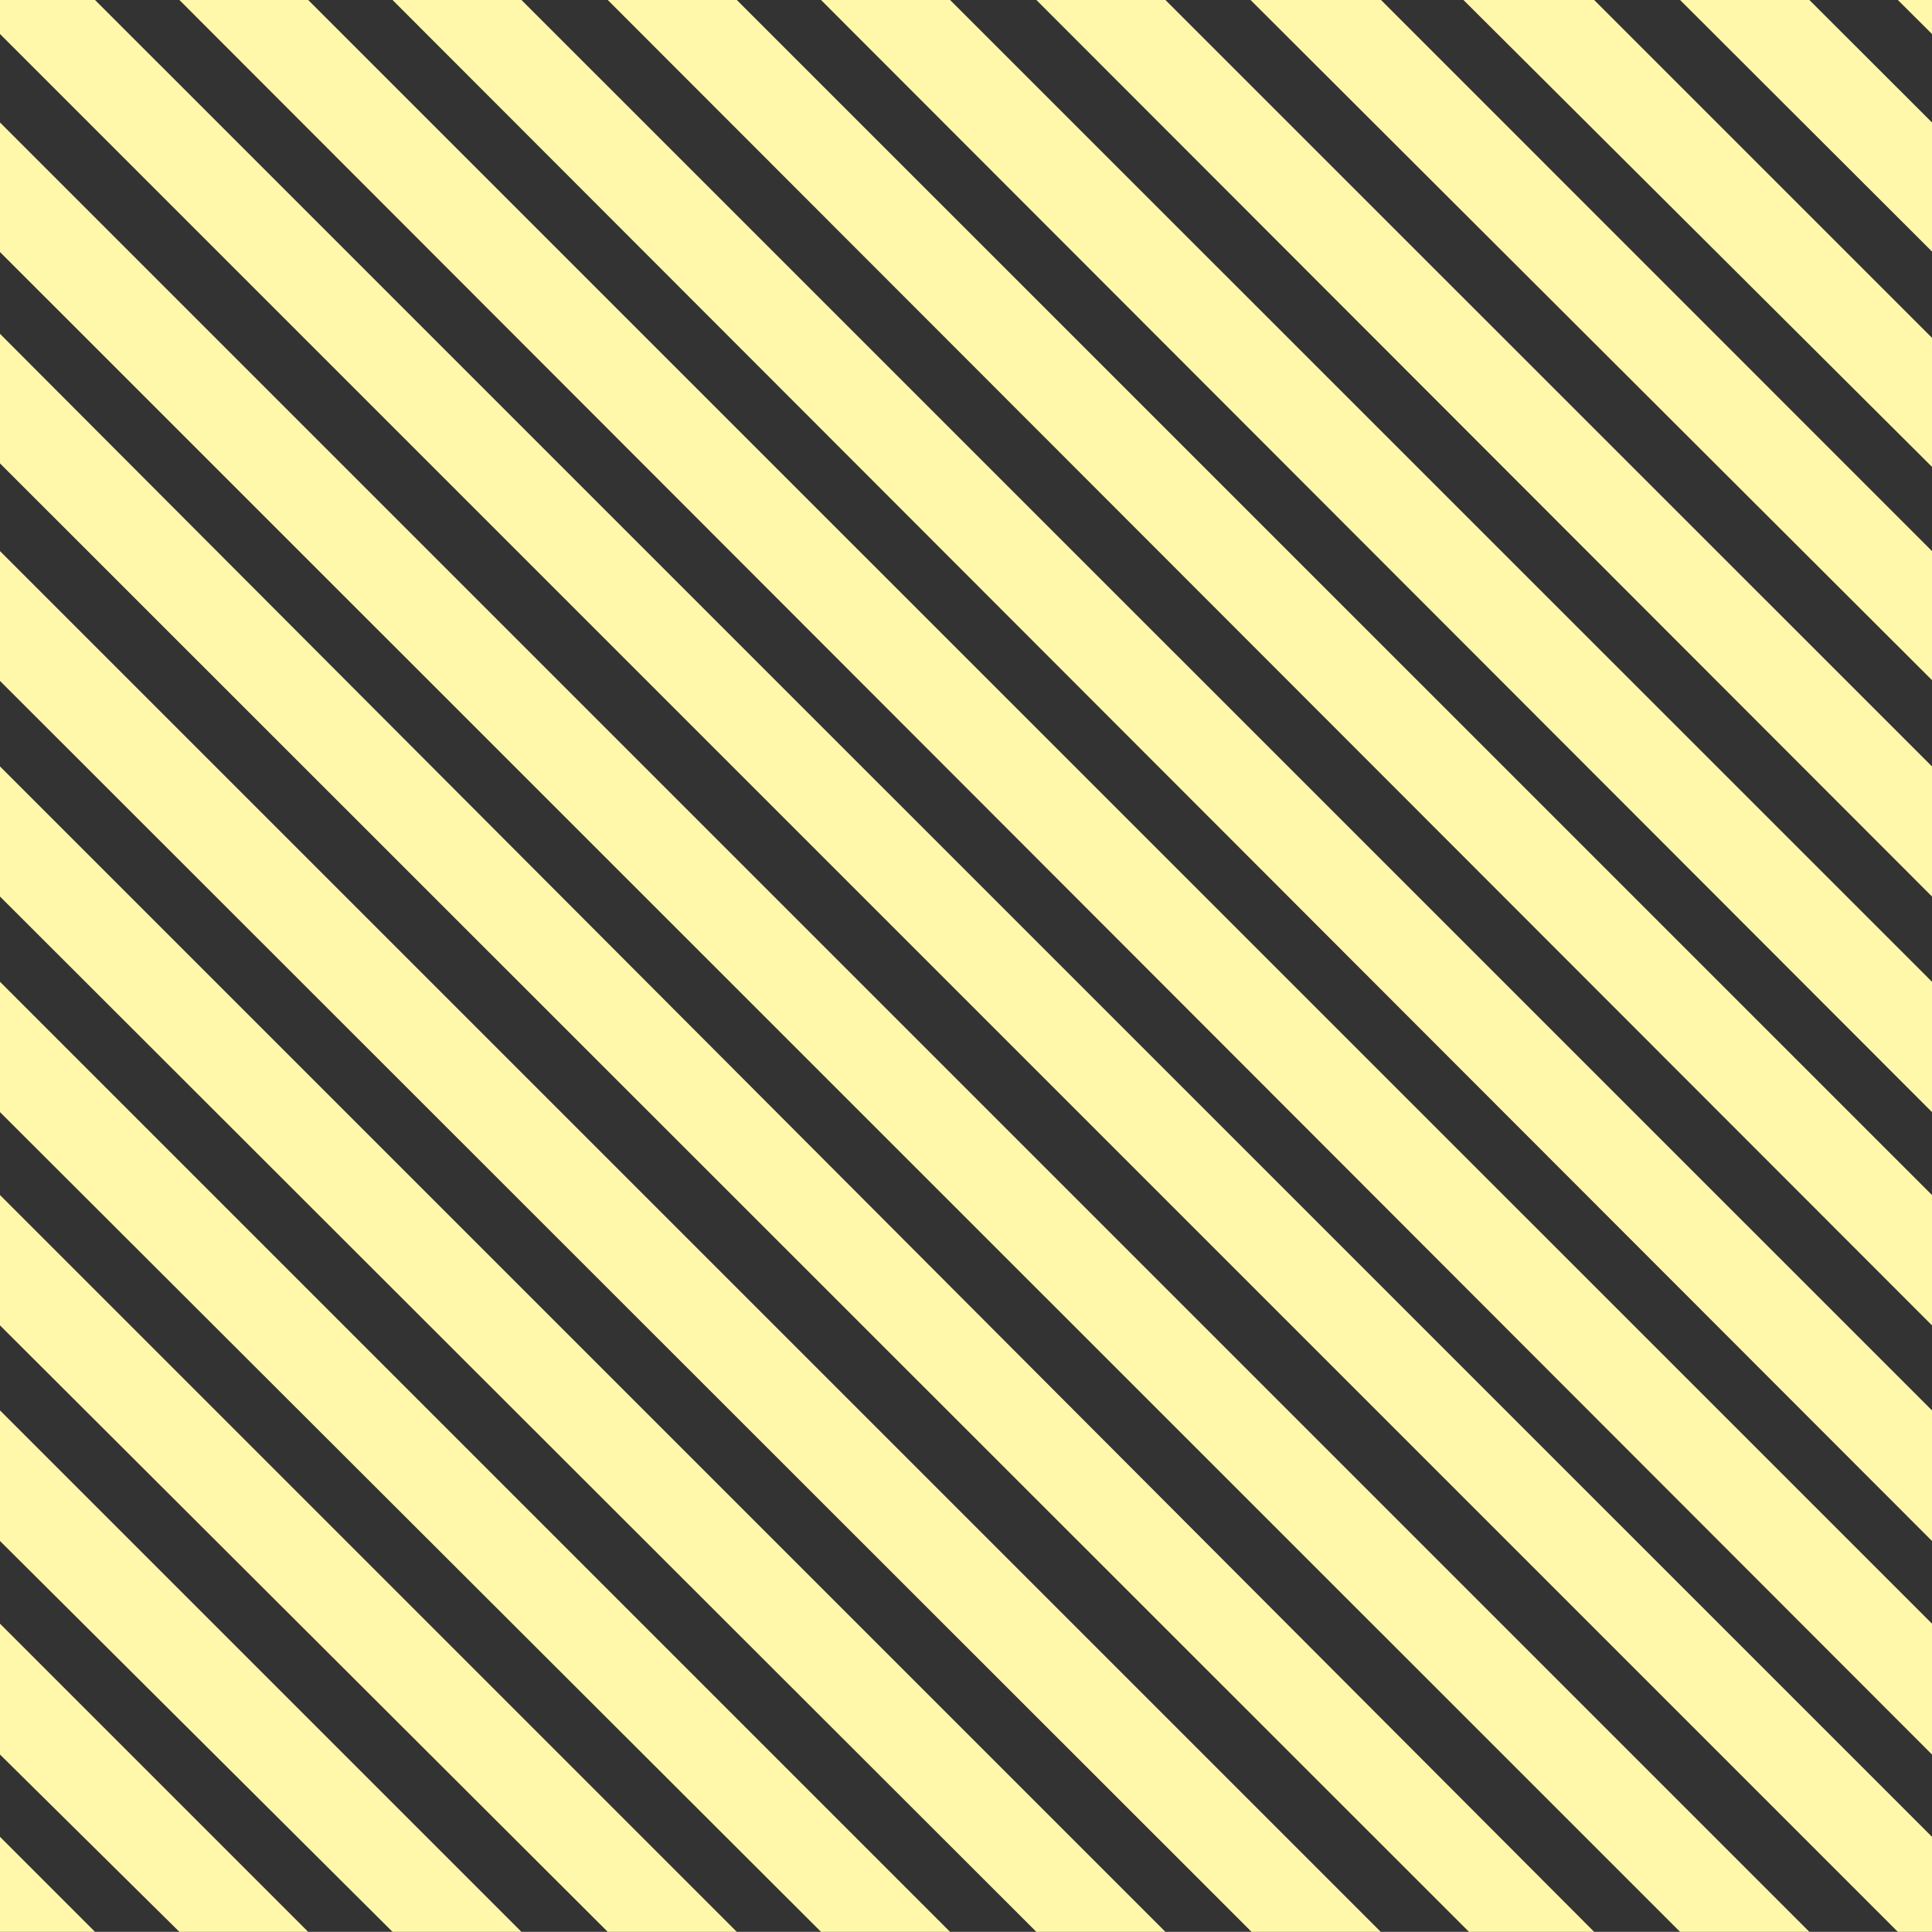 <?xml version="1.0" encoding="utf-8"?>
<!-- Generator: Adobe Illustrator 14.0.0, SVG Export Plug-In  -->
<!DOCTYPE svg PUBLIC "-//W3C//DTD SVG 1.1//EN" "http://www.w3.org/Graphics/SVG/1.1/DTD/svg11.dtd">
<svg version="1.1"
	 xmlns="http://www.w3.org/2000/svg" xmlns:xlink="http://www.w3.org/1999/xlink" xmlns:a="http://ns.adobe.com/AdobeSVGViewerExtensions/3.0/"
	 x="0px" y="0px" width="15.001px" height="15px" viewBox="0 0 15.001 15" enable-background="new 0 0 15.001 15"
	 xml:space="preserve">
<rect x="0" y="0" width="15.001" height="15" fill="#333333" stroke="none"/>
<defs>
</defs>
<rect fill="none" width="15.001" height="15"/>
<polyline fill="#FFF8AA" points="2.393,0 15.001,12.607 15.001,13.623 1.393,0 2.393,0 "/>
<polyline fill="#FFF8AA" points="4.049,0 15.001,10.951 15.001,11.965 3.048,0 4.049,0 "/>
<polyline fill="#FFF8AA" points="5.721,0 15.001,9.279 15.001,10.291 4.719,0 5.721,0 "/>
<polyline fill="#FFF8AA" points="7.377,0 15.001,7.623 15.001,8.635 6.375,0 7.377,0 "/>
<polyline fill="#FFF8AA" points="9.049,0 15.001,5.951 15.001,6.961 8.047,0 9.049,0 "/>
<polyline fill="#FFF8AA" points="0,12.607 2.393,15 1.393,15 0,13.623 0,12.607 "/>
<polyline fill="#FFF8AA" points="0,10.951 4.049,15 3.048,15 0,11.965 0,10.951 "/>
<polyline fill="#FFF8AA" points="0,9.279 5.721,15 4.719,15 0,10.291 0,9.279 "/>
<polyline fill="#FFF8AA" points="0,7.623 7.377,15 6.375,15 0,8.635 0,7.623 "/>
<polyline fill="#FFF8AA" points="0,5.951 9.049,15 8.047,15 0,6.961 0,5.951 "/>
<polyline fill="#FFF8AA" points="10.723,0 15.001,4.279 15.001,5.281 9.71,0 10.723,0 "/>
<polyline fill="#FFF8AA" points="12.378,0 15.001,2.623 15.001,3.625 11.363,0 12.378,0 "/>
<polyline fill="#FFF8AA" points="0,2.592 12.378,15 11.406,15 0,3.598 0,2.592 "/>
<polyline fill="#FFF8AA" points="0,0.951 14.049,15 13.045,15 0,1.957 0,0.951 "/>
<polyline fill="#FFF8AA" points="0,14.262 0.738,15 0,15 0,14.262 "/>
<polyline fill="#FFF8AA" points="14.049,0 15.001,0.951 15.001,1.953 13.045,0 14.049,0 "/>
<polyline fill="#FFF8AA" points="15.001,0.264 14.736,0 15.001,0 15.001,0.264 "/>
<polyline fill="#FFF8AA" points="0.738,0 15.001,14.262 15.001,15 14.736,15 0,0.264 0,0 0.738,0 "/>
<polyline fill="#FFF8AA" points="0,4.279 10.721,15 9.718,15 0,5.287 0,4.279 "/>
</svg>
